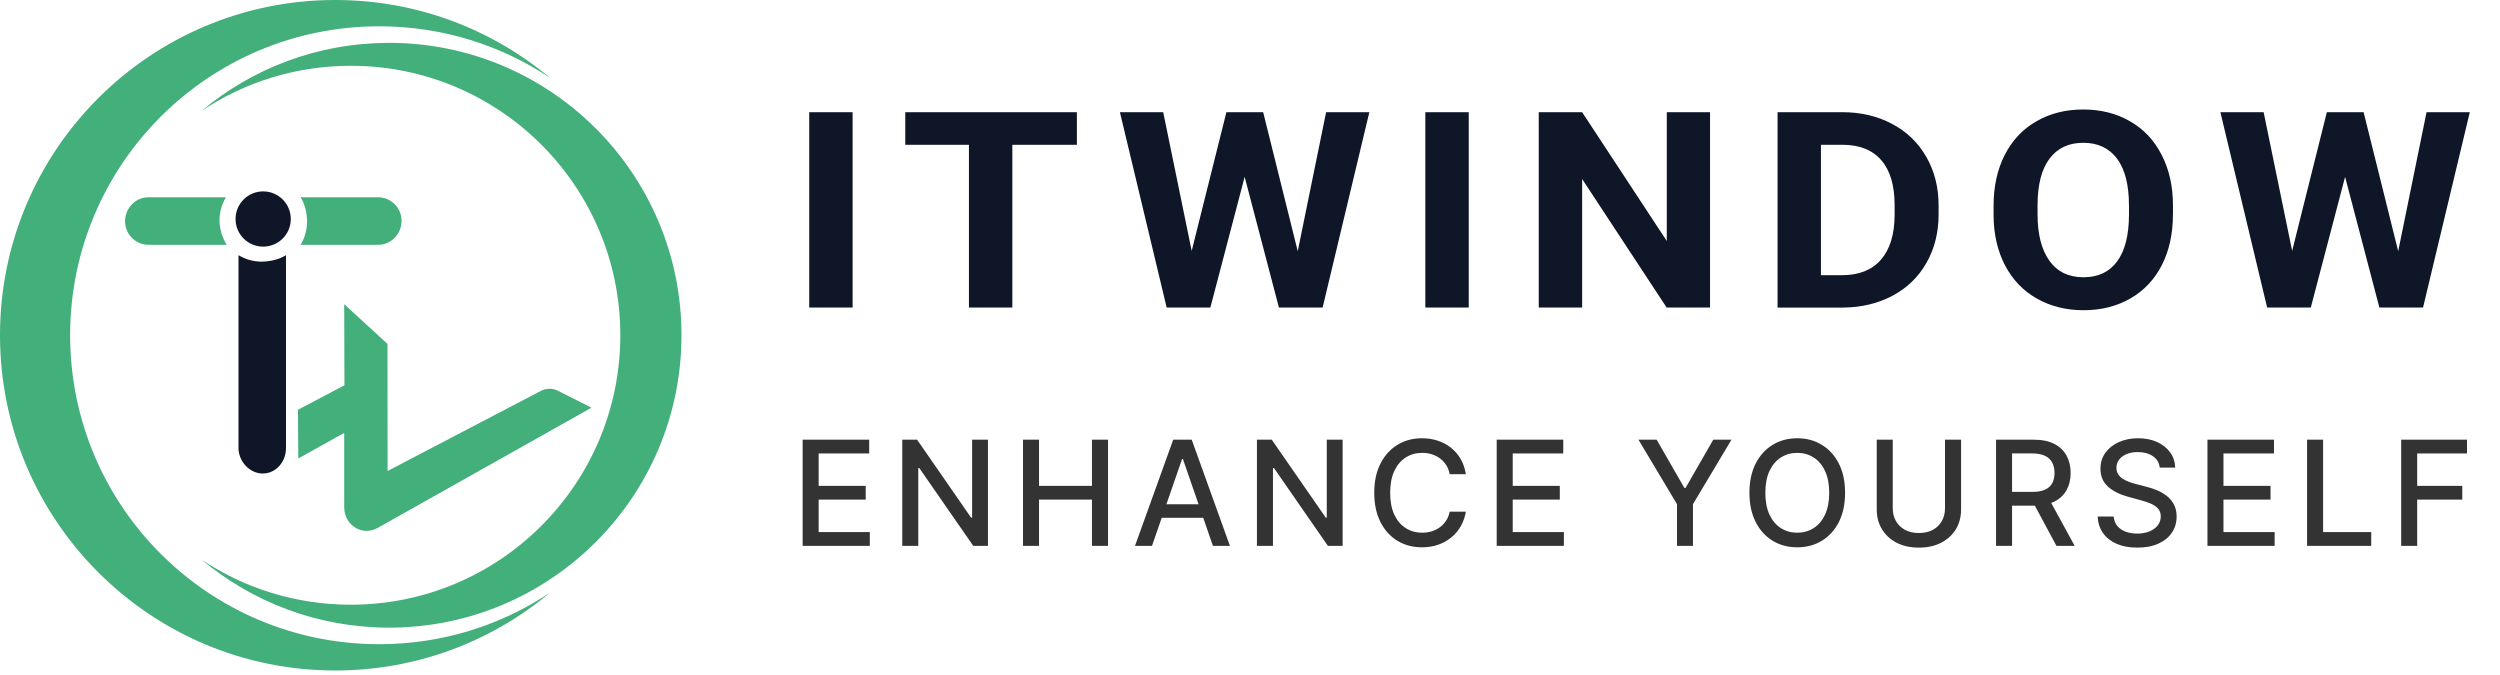 <svg width="137" height="37" viewBox="0 0 137 37" fill="none" xmlns="http://www.w3.org/2000/svg">
<path d="M20.774 35.302C24.241 35.302 27.464 34.265 30.144 32.474C26.959 35.139 22.852 36.743 18.372 36.743C8.227 36.743 0 28.516 0 18.372C0 8.227 8.227 0 18.372 0C22.852 0 26.959 1.604 30.144 4.269C27.464 2.478 24.241 1.441 20.774 1.441C11.422 1.441 3.843 9.02 3.843 18.372C3.843 27.723 11.422 35.302 20.774 35.302Z" fill="#43AF7B"/>
<path d="M19.227 33.138C16.203 33.138 13.391 32.233 11.054 30.671C13.831 32.996 17.413 34.395 21.321 34.395C30.168 34.395 37.345 27.22 37.345 18.372C37.345 9.523 30.17 2.348 21.321 2.348C17.413 2.348 13.831 3.747 11.054 6.072C13.392 4.51 16.203 3.605 19.227 3.605C27.383 3.605 33.994 10.215 33.994 18.372C33.992 26.528 27.381 33.138 19.227 33.138Z" fill="#43AF7B"/>
<path d="M16.346 25.124L16.33 22.454L18.875 21.114L18.863 16.671L21.235 18.846L21.24 25.81L29.645 21.418C29.927 21.273 30.26 21.266 30.547 21.4L32.412 22.342L20.695 28.93C19.861 29.398 18.897 28.799 18.863 27.844V23.722L16.346 25.124Z" fill="#43AF7B"/>
<path d="M12.382 10.81C12.152 11.194 12.026 11.638 12.029 12.103C12.032 12.572 12.193 13.036 12.427 13.416H8.152C7.439 13.421 6.858 12.847 6.853 12.134C6.848 11.42 7.412 10.815 8.126 10.81H12.382Z" fill="#43AF7B"/>
<path d="M22.005 12.093C22.01 12.806 21.445 13.412 20.732 13.416H16.473C16.703 13.032 16.829 12.593 16.826 12.124C16.823 11.659 16.706 11.191 16.473 10.81H20.708C21.42 10.807 22 11.382 22.005 12.093Z" fill="#43AF7B"/>
<path d="M15.672 13.983V24.548C15.677 25.318 15.111 25.945 14.408 25.949C13.706 25.953 13.074 25.318 13.069 24.548V13.983C13.448 14.214 13.886 14.34 14.345 14.337C14.805 14.334 15.297 14.217 15.672 13.983Z" fill="#0E1628"/>
<path d="M14.421 13.515C15.257 13.515 15.935 12.837 15.935 12.001C15.935 11.165 15.257 10.488 14.421 10.488C13.585 10.488 12.908 11.165 12.908 12.001C12.908 12.837 13.585 13.515 14.421 13.515Z" fill="#0E1628"/>
<path d="M43.984 29.913V24.095H47.632V24.851H44.862V26.624H47.441V27.377H44.862V29.158H47.666V29.913H43.984ZM54.14 24.095V29.913H53.334L50.376 25.646H50.322V29.913H49.444V24.095H50.257L53.217 28.368H53.271V24.095H54.14ZM56.061 29.913V24.095H56.939V26.624H59.839V24.095H60.72V29.913H59.839V27.377H56.939V29.913H56.061ZM63.13 29.913H62.198L64.292 24.095H65.306L67.4 29.913H66.468L64.823 25.152H64.778L63.13 29.913ZM63.286 27.635H66.309V28.374H63.286V27.635ZM73.576 24.095V29.913H72.769L69.812 25.646H69.758V29.913H68.88V24.095H69.692L72.653 28.368H72.707V24.095H73.576ZM80.329 25.987H79.442C79.408 25.798 79.345 25.631 79.252 25.487C79.159 25.343 79.046 25.221 78.911 25.121C78.777 25.02 78.626 24.945 78.46 24.894C78.295 24.842 78.12 24.817 77.934 24.817C77.599 24.817 77.299 24.901 77.033 25.07C76.77 25.238 76.562 25.485 76.408 25.811C76.257 26.137 76.181 26.535 76.181 27.004C76.181 27.478 76.257 27.878 76.408 28.203C76.562 28.529 76.771 28.775 77.036 28.942C77.301 29.108 77.6 29.192 77.931 29.192C78.115 29.192 78.289 29.167 78.454 29.118C78.621 29.067 78.771 28.992 78.906 28.894C79.04 28.795 79.154 28.675 79.246 28.533C79.341 28.389 79.406 28.224 79.442 28.038L80.329 28.041C80.281 28.327 80.19 28.59 80.053 28.831C79.919 29.07 79.746 29.276 79.533 29.45C79.323 29.623 79.083 29.756 78.812 29.851C78.541 29.946 78.246 29.993 77.925 29.993C77.422 29.993 76.973 29.874 76.579 29.635C76.185 29.395 75.874 29.051 75.647 28.604C75.422 28.157 75.309 27.624 75.309 27.004C75.309 26.383 75.423 25.85 75.65 25.405C75.877 24.958 76.188 24.615 76.582 24.377C76.976 24.136 77.424 24.016 77.925 24.016C78.234 24.016 78.522 24.06 78.789 24.149C79.058 24.236 79.299 24.365 79.513 24.536C79.728 24.704 79.905 24.911 80.045 25.155C80.185 25.397 80.28 25.675 80.329 25.987ZM82.019 29.913V24.095H85.667V24.851H82.897V26.624H85.477V27.377H82.897V29.158H85.701V29.913H82.019ZM89.788 24.095H90.785L92.305 26.74H92.368L93.887 24.095H94.885L92.774 27.629V29.913H91.899V27.629L89.788 24.095ZM101.11 27.004C101.11 27.626 100.997 28.16 100.77 28.607C100.542 29.052 100.231 29.395 99.835 29.635C99.441 29.874 98.993 29.993 98.491 29.993C97.987 29.993 97.538 29.874 97.142 29.635C96.748 29.395 96.437 29.051 96.21 28.604C95.983 28.157 95.869 27.624 95.869 27.004C95.869 26.383 95.983 25.85 96.21 25.405C96.437 24.958 96.748 24.615 97.142 24.377C97.538 24.136 97.987 24.016 98.491 24.016C98.993 24.016 99.441 24.136 99.835 24.377C100.231 24.615 100.542 24.958 100.77 25.405C100.997 25.85 101.11 26.383 101.11 27.004ZM100.241 27.004C100.241 26.531 100.164 26.132 100.011 25.808C99.859 25.483 99.651 25.236 99.386 25.07C99.123 24.901 98.825 24.817 98.491 24.817C98.156 24.817 97.857 24.901 97.593 25.07C97.33 25.236 97.122 25.483 96.968 25.808C96.817 26.132 96.741 26.531 96.741 27.004C96.741 27.478 96.817 27.878 96.968 28.203C97.122 28.527 97.33 28.773 97.593 28.942C97.857 29.108 98.156 29.192 98.491 29.192C98.825 29.192 99.123 29.108 99.386 28.942C99.651 28.773 99.859 28.527 100.011 28.203C100.164 27.878 100.241 27.478 100.241 27.004ZM106.586 24.095H107.467V27.922C107.467 28.329 107.371 28.69 107.18 29.004C106.989 29.317 106.72 29.563 106.373 29.743C106.027 29.921 105.62 30.01 105.155 30.01C104.691 30.01 104.285 29.921 103.939 29.743C103.592 29.563 103.323 29.317 103.132 29.004C102.941 28.69 102.845 28.329 102.845 27.922V24.095H103.723V27.851C103.723 28.114 103.781 28.348 103.896 28.553C104.013 28.757 104.179 28.918 104.393 29.036C104.607 29.151 104.861 29.209 105.155 29.209C105.45 29.209 105.705 29.151 105.919 29.036C106.135 28.918 106.299 28.757 106.413 28.553C106.529 28.348 106.586 28.114 106.586 27.851V24.095ZM109.383 29.913V24.095H111.457C111.908 24.095 112.282 24.173 112.579 24.328C112.879 24.483 113.102 24.698 113.25 24.973C113.398 25.246 113.471 25.561 113.471 25.919C113.471 26.275 113.397 26.589 113.247 26.86C113.099 27.128 112.876 27.338 112.577 27.487C112.279 27.637 111.905 27.712 111.454 27.712H109.883V26.956H111.375C111.659 26.956 111.89 26.915 112.068 26.834C112.248 26.753 112.38 26.634 112.463 26.479C112.546 26.323 112.588 26.137 112.588 25.919C112.588 25.699 112.545 25.509 112.46 25.348C112.377 25.187 112.245 25.064 112.065 24.979C111.887 24.892 111.653 24.848 111.363 24.848H110.261V29.913H109.383ZM112.256 27.288L113.693 29.913H112.693L111.284 27.288H112.256ZM118.353 25.624C118.323 25.355 118.198 25.146 117.978 24.999C117.758 24.849 117.482 24.774 117.148 24.774C116.91 24.774 116.703 24.812 116.529 24.888C116.355 24.962 116.219 25.064 116.123 25.195C116.028 25.323 115.981 25.47 115.981 25.635C115.981 25.773 116.013 25.893 116.077 25.993C116.144 26.093 116.23 26.178 116.336 26.246C116.444 26.312 116.559 26.368 116.682 26.413C116.806 26.457 116.924 26.493 117.038 26.521L117.606 26.669C117.791 26.715 117.982 26.776 118.177 26.854C118.372 26.931 118.553 27.034 118.719 27.161C118.886 27.288 119.021 27.445 119.123 27.632C119.227 27.82 119.279 28.044 119.279 28.305C119.279 28.635 119.194 28.928 119.023 29.183C118.855 29.439 118.61 29.641 118.288 29.788C117.967 29.936 117.58 30.01 117.126 30.01C116.69 30.01 116.313 29.941 115.995 29.803C115.677 29.664 115.428 29.468 115.248 29.215C115.068 28.959 114.968 28.656 114.95 28.305H115.83C115.847 28.516 115.915 28.691 116.035 28.831C116.156 28.969 116.31 29.073 116.498 29.141C116.687 29.207 116.895 29.24 117.12 29.24C117.368 29.24 117.589 29.201 117.782 29.124C117.977 29.044 118.13 28.934 118.242 28.794C118.354 28.652 118.41 28.486 118.41 28.297C118.41 28.125 118.36 27.983 118.262 27.874C118.165 27.764 118.034 27.673 117.867 27.601C117.702 27.529 117.516 27.465 117.307 27.411L116.62 27.223C116.154 27.096 115.785 26.91 115.512 26.663C115.241 26.417 115.106 26.091 115.106 25.686C115.106 25.351 115.197 25.058 115.378 24.808C115.56 24.558 115.807 24.364 116.117 24.226C116.428 24.086 116.778 24.016 117.168 24.016C117.562 24.016 117.91 24.085 118.211 24.223C118.514 24.361 118.753 24.552 118.927 24.794C119.101 25.035 119.192 25.311 119.2 25.624H118.353ZM120.968 29.913V24.095H124.616V24.851H121.846V26.624H124.425V27.377H121.846V29.158H124.65V29.913H120.968ZM126.428 29.913V24.095H127.306V29.158H129.943V29.913H126.428ZM131.584 29.913V24.095H135.192V24.851H132.462V26.624H134.933V27.377H132.462V29.913H131.584Z" fill="#333333"/>
<path d="M46.723 16.853H44.345V6.148H46.723V16.853ZM59.011 7.934H55.476V16.853H53.098V7.934H49.609V6.148H59.013V7.934H59.011ZM71.116 13.765L72.671 6.147H75.04L72.48 16.852H70.085L68.207 9.691L66.328 16.852H63.933L61.371 6.147H63.743L65.305 13.749L67.207 6.147H69.221L71.116 13.765ZM80.487 16.853H78.108V6.148H80.487V16.853ZM93.71 16.853H91.332L86.701 9.809V16.853H84.323V6.148H86.701L91.34 13.207V6.148H93.71V16.853ZM97.41 16.853V6.148H100.963C101.977 6.148 102.883 6.362 103.682 6.788C104.486 7.209 105.112 7.813 105.561 8.597C106.01 9.377 106.235 10.263 106.235 11.258V11.751C106.235 12.746 106.013 13.631 105.569 14.406C105.13 15.181 104.51 15.78 103.706 16.208C102.902 16.633 101.995 16.85 100.986 16.855H97.41V16.853ZM99.788 7.934V15.081H100.939C101.869 15.081 102.581 14.799 103.072 14.236C103.563 13.673 103.815 12.866 103.825 11.817V11.25C103.825 10.162 103.581 9.338 103.095 8.78C102.609 8.217 101.898 7.934 100.963 7.934H99.788ZM119.077 11.743C119.077 12.798 118.877 13.721 118.475 14.515C118.073 15.309 117.498 15.922 116.748 16.353C116.002 16.785 115.146 17 114.179 17C113.222 17 112.369 16.786 111.618 16.36C110.867 15.935 110.286 15.326 109.873 14.537C109.461 13.743 109.253 12.831 109.248 11.801V11.272C109.248 10.218 109.451 9.291 109.858 8.493C110.27 7.689 110.849 7.073 111.594 6.647C112.344 6.215 113.202 6 114.162 6C115.124 6 115.979 6.215 116.724 6.647C117.474 7.073 118.053 7.689 118.46 8.493C118.872 9.291 119.079 10.216 119.079 11.264V11.743H119.077ZM116.667 11.258C116.667 10.135 116.45 9.283 116.018 8.7C115.584 8.117 114.966 7.825 114.162 7.825C113.365 7.825 112.748 8.114 112.316 8.692C111.882 9.266 111.663 10.109 111.658 11.222V11.745C111.658 12.838 111.875 13.685 112.307 14.289C112.741 14.893 113.363 15.194 114.179 15.194C114.976 15.194 115.59 14.905 116.019 14.326C116.446 13.743 116.663 12.895 116.669 11.782V11.258H116.667ZM131.421 13.765L132.975 6.147H135.345L132.783 16.852H130.39L128.511 9.691L126.632 16.852H124.239L121.677 6.147H124.047L125.61 13.749L127.512 6.147H129.525L131.421 13.765Z" fill="#0E1628"/>
</svg>

